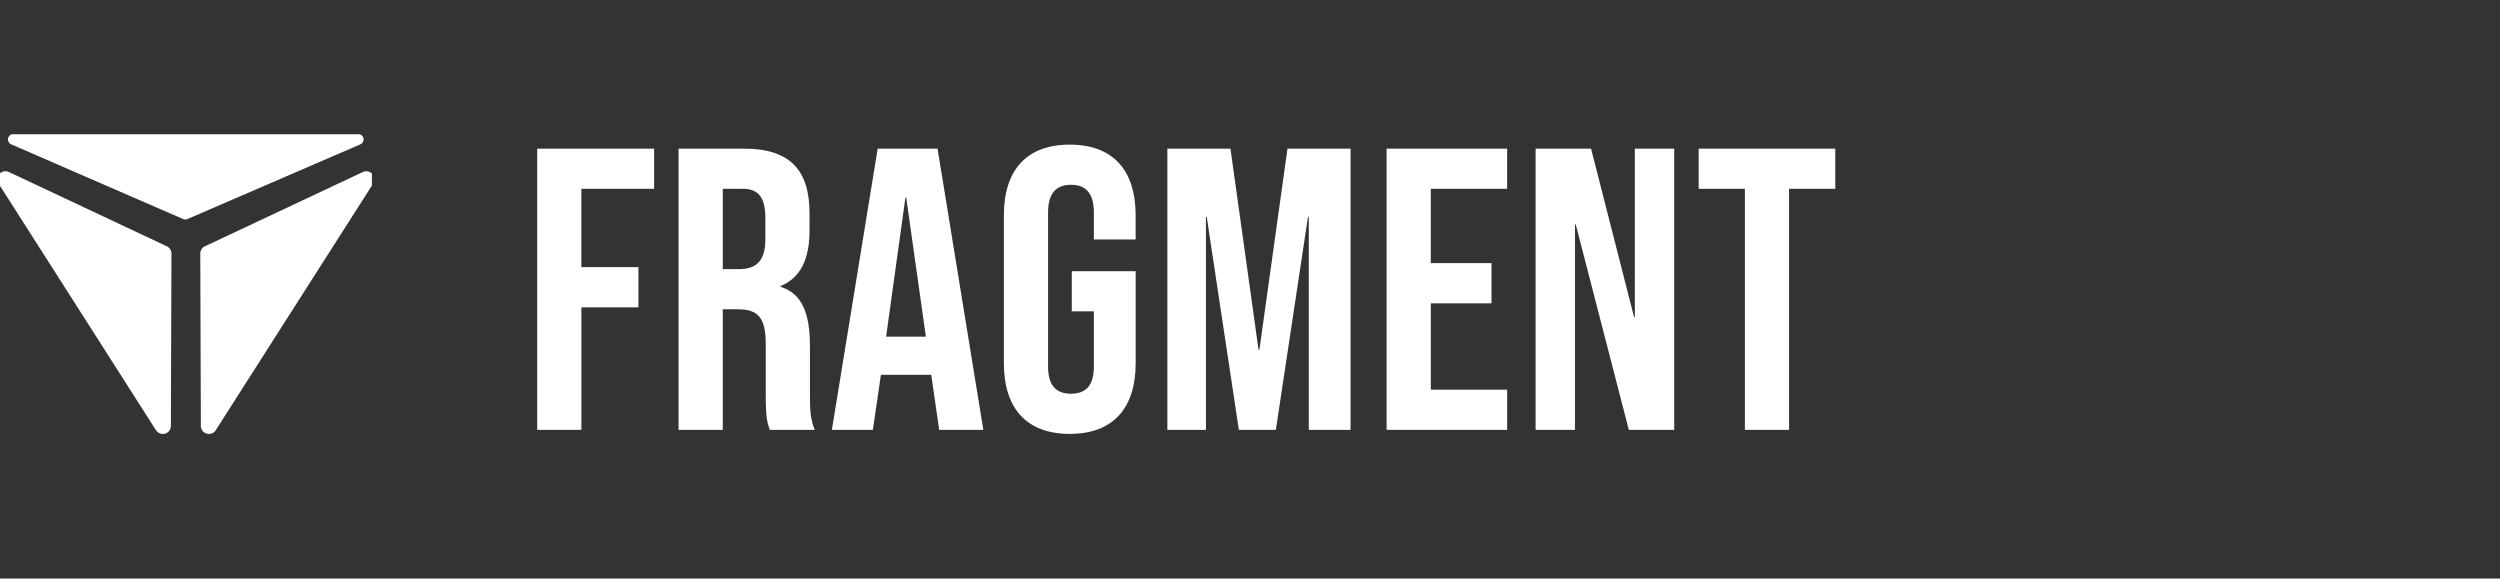 <svg width="121" height="28" fill="none" xmlns="http://www.w3.org/2000/svg"><rect width="100%" height="100%" fill="#333333" stroke="none"/><g clip-path="url(#ton-fragment_svg__a)"><g clip-path="url(#ton-fragment_svg__b)"><path fill-rule="evenodd" clip-rule="evenodd" d="m.43 8.326 7.643 3.594a.391.391 0 0 1 .225.355l-.027 8.338a.391.391 0 0 1-.721.21L-.066 8.89a.391.391 0 0 1 .496-.564Zm17.652.187a.391.391 0 0 1-.024.377l-7.616 11.932a.391.391 0 0 1-.721-.209l-.027-8.338c0-.152.087-.29.225-.355l7.643-3.594a.391.391 0 0 1 .52.187Zm-.749-2.025a.26.26 0 0 1 .104.5L9.07 10.602a.26.26 0 0 1-.208 0L.547 6.988a.26.26 0 0 1 .104-.5h16.682Z" fill="#fff"></path></g></g><path d="M26 20.805h2.139v-5.93H30.9V12.93h-2.761V9.138h3.52V7.194H26v13.61ZM32.842 20.805h2.14V14.97h.738c.972 0 1.342.409 1.342 1.673v2.489c0 1.108.077 1.322.194 1.672h2.178c-.214-.506-.233-.992-.233-1.653V16.76c0-1.536-.35-2.547-1.42-2.878v-.038c.953-.39 1.4-1.284 1.4-2.684v-.836c0-2.1-.953-3.13-3.17-3.13h-3.169v13.61Zm2.14-7.778V9.138h.971c.759 0 1.09.428 1.09 1.4v1.05c0 1.089-.487 1.439-1.284 1.439h-.778ZM40.263 20.805h1.984l.389-2.664h2.43v-.04l.39 2.704h2.138L45.377 7.194H42.48l-2.217 13.61Zm2.625-4.511.934-6.728h.039l.952 6.728h-1.925ZM51.776 21c2.1 0 3.19-1.244 3.19-3.422v-4.453h-3.092v1.944h1.07v2.664c0 .973-.429 1.323-1.11 1.323-.68 0-1.108-.35-1.108-1.323v-7.447c0-.972.428-1.342 1.109-1.342.68 0 1.108.37 1.108 1.342v1.303h2.022v-1.167C54.965 8.244 53.876 7 51.776 7s-3.188 1.244-3.188 3.422v7.156c0 2.178 1.088 3.422 3.188 3.422ZM56.5 20.805h1.867V10.499h.039l1.555 10.306h1.79l1.555-10.306h.039v10.306h2.022V7.194h-3.053l-1.36 9.741h-.04l-1.36-9.741H56.5v13.61ZM67.113 20.805h5.833V18.86h-3.695v-4.18h2.937v-1.945H69.25V9.138h3.695V7.194h-5.833v13.61ZM74.323 20.805h1.906v-9.936h.039l2.567 9.936h2.197V7.194h-1.906v8.147h-.039l-2.08-8.147h-2.684v13.61ZM84.452 20.805h2.139V9.138h2.236V7.194h-6.611v1.944h2.236v11.667Z" fill="#fff"></path><defs><clipPath id="ton-fragment_svg__a"><path fill="#fff" d="M0 5h18v18H0z"></path></clipPath><clipPath id="ton-fragment_svg__b"><path fill="#fff" d="M-.457 6.498h18.913v15H-.457z"></path></clipPath></defs></svg>